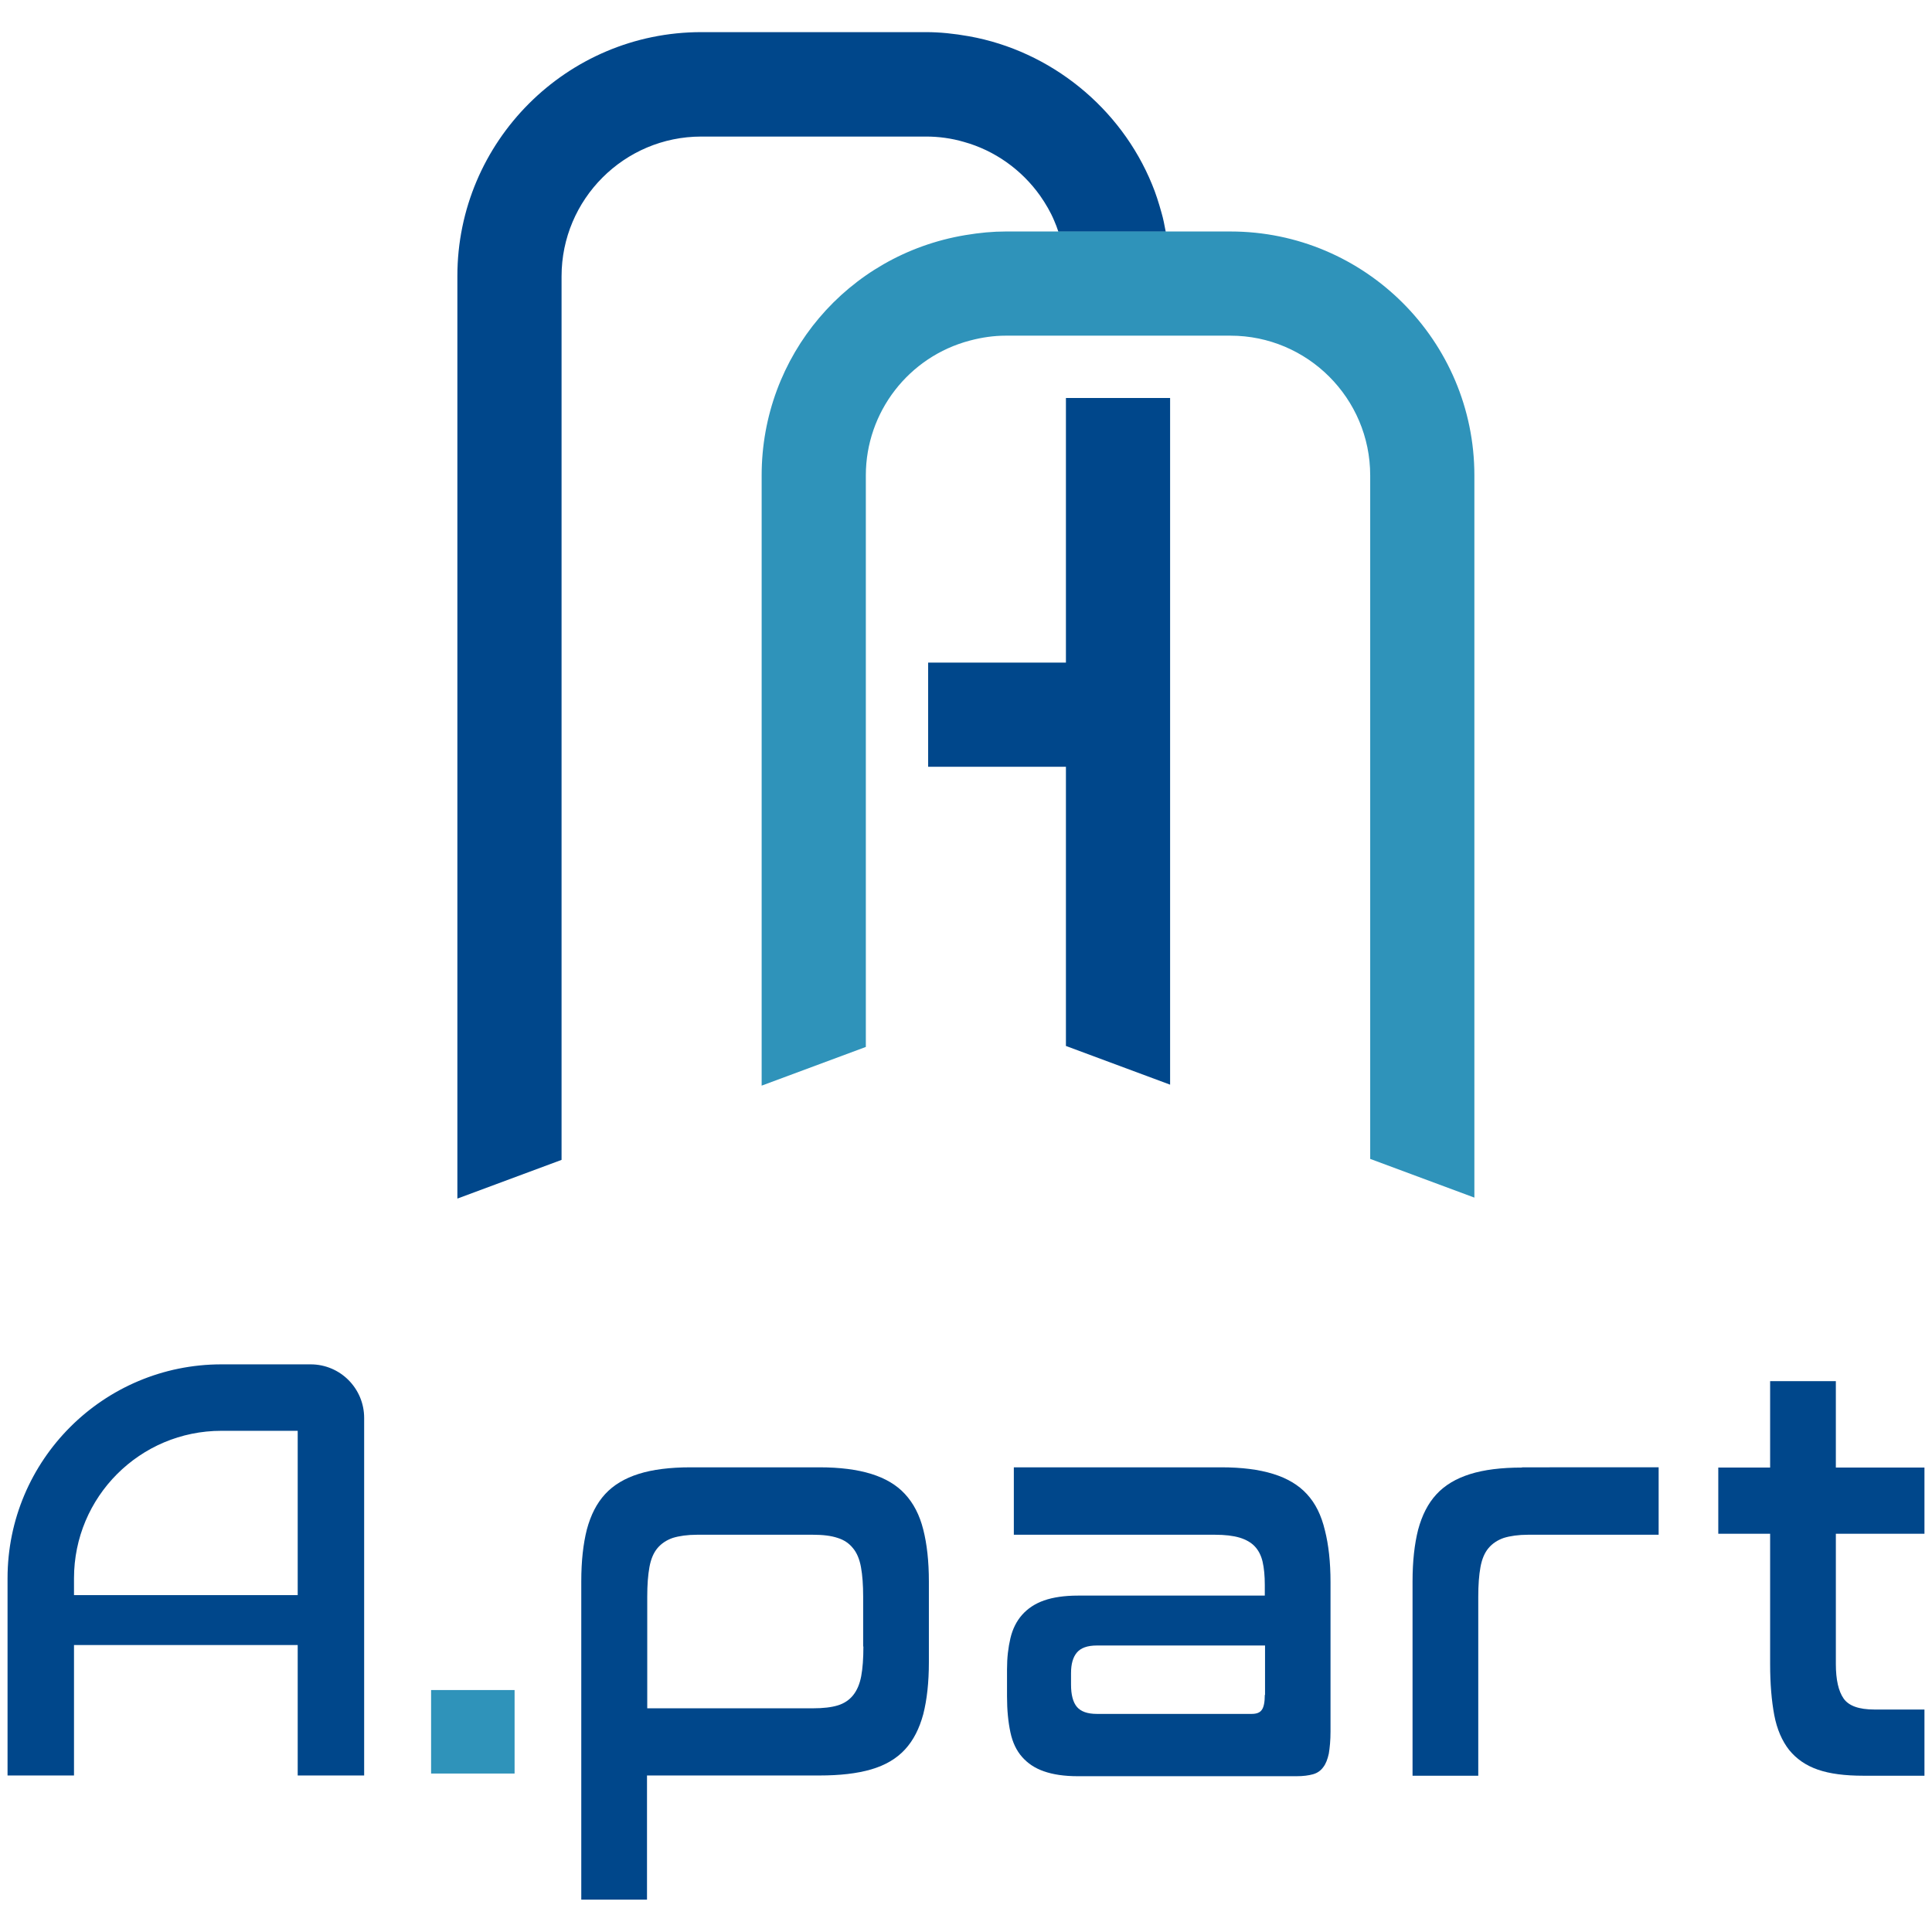 <?xml version="1.0" encoding="utf-8"?>
<!-- Generator: Adobe Illustrator 25.4.1, SVG Export Plug-In . SVG Version: 6.00 Build 0)  -->
<svg version="1.1" id="레이어_1" xmlns="http://www.w3.org/2000/svg" xmlns:xlink="http://www.w3.org/1999/xlink" x="0px"
     y="0px" viewBox="0 0 79.37 79.37" style="enable-background:new 0 0 79.37 79.37;" xml:space="preserve">
<style type="text/css">
	.st0{fill:#00478B;}
	.st1{fill:#2F93BA;}
	.st2{fill:none;}
</style>
    <g>
	<g>
		<path class="st0" d="M47.72,8.75c-0.12-0.43-0.24-0.81-0.39-1.17c-1.29-3.16-4.17-5.49-7.52-6.09c-0.62-0.11-1.2-0.17-1.76-0.17
			h-9.24c-5.53,0-10.02,4.5-10.02,10.02v37.9l4.28-1.59V11.35c0-3.16,2.57-5.74,5.74-5.74h9.24c0.51,0,1.04,0.07,1.55,0.22
			c1.26,0.35,2.37,1.14,3.13,2.21c0.23,0.33,0.43,0.67,0.58,1.03c0.06,0.14,0.12,0.29,0.17,0.45h4.41
			C47.84,9.25,47.79,8.99,47.72,8.75z"/>
        <polygon class="st0" points="43.79,27.22 38.13,27.22 38.13,31.5 43.79,31.5 43.79,42.97 48.07,44.56 48.07,16.35 43.79,16.35
			"/>
        <path class="st1" d="M50.55,9.51h-2.66h-4.41h-2.17c-0.52,0-1.06,0.05-1.66,0.15c-4.84,0.81-8.36,4.96-8.36,9.87v25.07l4.28-1.59
			V19.53c0-2.6,1.76-4.88,4.28-5.54c0.49-0.13,0.98-0.2,1.46-0.2h9.24c3.16,0,5.74,2.57,5.74,5.74v28.08l4.28,1.59V19.53
			C60.57,14.01,56.08,9.51,50.55,9.51z"/>
	</g>
        <g>
		<path class="st0" d="M12.76,56.05H9.1c-4.85,0-8.79,3.93-8.79,8.79v8.1h2.73v-5.36h9.19v5.36h2.73V58.25
			C14.96,57.04,13.98,56.05,12.76,56.05z M12.23,65.53H3.04v-0.69c0-3.35,2.71-6.06,6.06-6.06h3.13V65.53z"/>
            <path class="st2" d="M44.24,67.89C44.08,68.08,44,68.36,44,68.73v0.48c0,0.42,0.08,0.72,0.24,0.91c0.16,0.19,0.43,0.29,0.82,0.29
			h6.36c0.2,0,0.34-0.06,0.42-0.17c0.08-0.12,0.12-0.32,0.12-0.61V67.6h-6.91C44.67,67.6,44.4,67.69,44.24,67.89z"/>
            <path class="st2" d="M35.05,63.6c-0.16-0.19-0.37-0.33-0.63-0.42c-0.26-0.08-0.6-0.13-1.02-0.13h-4.75c-0.4,0-0.74,0.04-1,0.13
			c-0.26,0.08-0.48,0.22-0.63,0.42c-0.16,0.19-0.27,0.45-0.33,0.78c-0.06,0.33-0.09,0.73-0.09,1.21v4.59h6.81
			c0.42,0,0.75-0.04,1.02-0.12c0.26-0.08,0.47-0.22,0.63-0.42c0.16-0.2,0.27-0.46,0.33-0.78c0.06-0.32,0.09-0.73,0.09-1.22v-2.05
			c0-0.48-0.03-0.88-0.09-1.21C35.32,64.05,35.21,63.79,35.05,63.6z"/>
            <path class="st0" d="M37.18,61.38c-0.35-0.38-0.81-0.65-1.39-0.83c-0.58-0.18-1.29-0.27-2.13-0.27h-5.28
			c-0.86,0-1.57,0.09-2.14,0.27c-0.57,0.18-1.03,0.45-1.38,0.83c-0.35,0.38-0.59,0.86-0.75,1.45c-0.15,0.59-0.23,1.3-0.23,2.13
			v13.08h2.7v-5.1h7.08c0.84,0,1.55-0.08,2.13-0.25c0.58-0.17,1.04-0.44,1.39-0.82c0.35-0.38,0.59-0.86,0.75-1.45
			c0.15-0.59,0.23-1.3,0.23-2.13v-3.32c0-0.83-0.08-1.54-0.23-2.13C37.78,62.24,37.53,61.76,37.18,61.38z M35.47,67.64
			c0,0.49-0.03,0.9-0.09,1.22c-0.06,0.32-0.17,0.58-0.33,0.78c-0.16,0.2-0.37,0.34-0.63,0.42c-0.26,0.08-0.6,0.12-1.02,0.12h-6.81
			v-4.59c0-0.48,0.03-0.88,0.09-1.21c0.06-0.33,0.17-0.59,0.33-0.78c0.16-0.19,0.37-0.33,0.63-0.42c0.26-0.08,0.6-0.13,1-0.13h4.75
			c0.42,0,0.75,0.04,1.02,0.13c0.26,0.08,0.47,0.22,0.63,0.42c0.16,0.19,0.27,0.45,0.33,0.78c0.06,0.33,0.09,0.73,0.09,1.21V67.64z"
            />
            <path class="st0" d="M53.69,61.38c-0.35-0.38-0.81-0.65-1.39-0.83c-0.58-0.18-1.29-0.27-2.13-0.27h-8.52v2.77h8.26
			c0.42,0,0.75,0.04,1.02,0.12c0.26,0.08,0.47,0.2,0.62,0.36c0.15,0.16,0.26,0.37,0.32,0.63c0.06,0.26,0.09,0.58,0.09,0.95v0.44
			h-7.68c-0.55,0-1.02,0.07-1.39,0.2c-0.37,0.13-0.67,0.33-0.9,0.59c-0.23,0.26-0.39,0.58-0.48,0.96c-0.09,0.38-0.14,0.8-0.14,1.28
			v1.11c0,0.57,0.05,1.06,0.14,1.48c0.09,0.42,0.25,0.75,0.48,1.01c0.23,0.26,0.52,0.46,0.9,0.59c0.37,0.13,0.83,0.2,1.39,0.2h8.98
			c0.28,0,0.5-0.03,0.68-0.08c0.18-0.05,0.32-0.15,0.42-0.29c0.11-0.14,0.18-0.33,0.23-0.56c0.04-0.24,0.07-0.54,0.07-0.91v-6.13
			c0-0.83-0.08-1.54-0.23-2.13C54.28,62.24,54.04,61.76,53.69,61.38z M51.96,69.63c0,0.29-0.04,0.5-0.12,0.61
			c-0.08,0.12-0.22,0.17-0.42,0.17h-6.36c-0.39,0-0.66-0.1-0.82-0.29c-0.16-0.19-0.24-0.5-0.24-0.91v-0.48
			c0-0.37,0.08-0.65,0.24-0.84c0.16-0.19,0.43-0.29,0.82-0.29h6.91V69.63z"/>
            <path class="st0" d="M62.53,60.29c-0.86,0-1.57,0.09-2.14,0.27c-0.57,0.18-1.03,0.45-1.38,0.83c-0.35,0.38-0.59,0.86-0.75,1.45
			c-0.15,0.59-0.23,1.3-0.23,2.13v7.98h2.7v-7.36c0-0.48,0.03-0.88,0.09-1.21c0.06-0.33,0.17-0.59,0.33-0.78
			c0.16-0.19,0.37-0.33,0.63-0.42c0.26-0.08,0.6-0.13,1-0.13h1.16h4.2v-2.77h-4.2H62.53z"/>
            <path class="st0" d="M75.42,56.74h-2.7v3.55h-2.13v2.72h2.13v5.35c0,0.82,0.06,1.51,0.17,2.1c0.11,0.58,0.32,1.06,0.61,1.43
			c0.3,0.37,0.69,0.64,1.18,0.81c0.49,0.17,1.11,0.25,1.87,0.25h2.51v-2.72H77c-0.63,0-1.05-0.15-1.26-0.45
			c-0.21-0.3-0.32-0.77-0.32-1.42v-5.35h3.64v-2.72h-3.64V56.74z"/>
            <rect x="17.71" y="69.43" class="st1" width="3.43" height="3.43"/>
	</g>
</g>
</svg>
